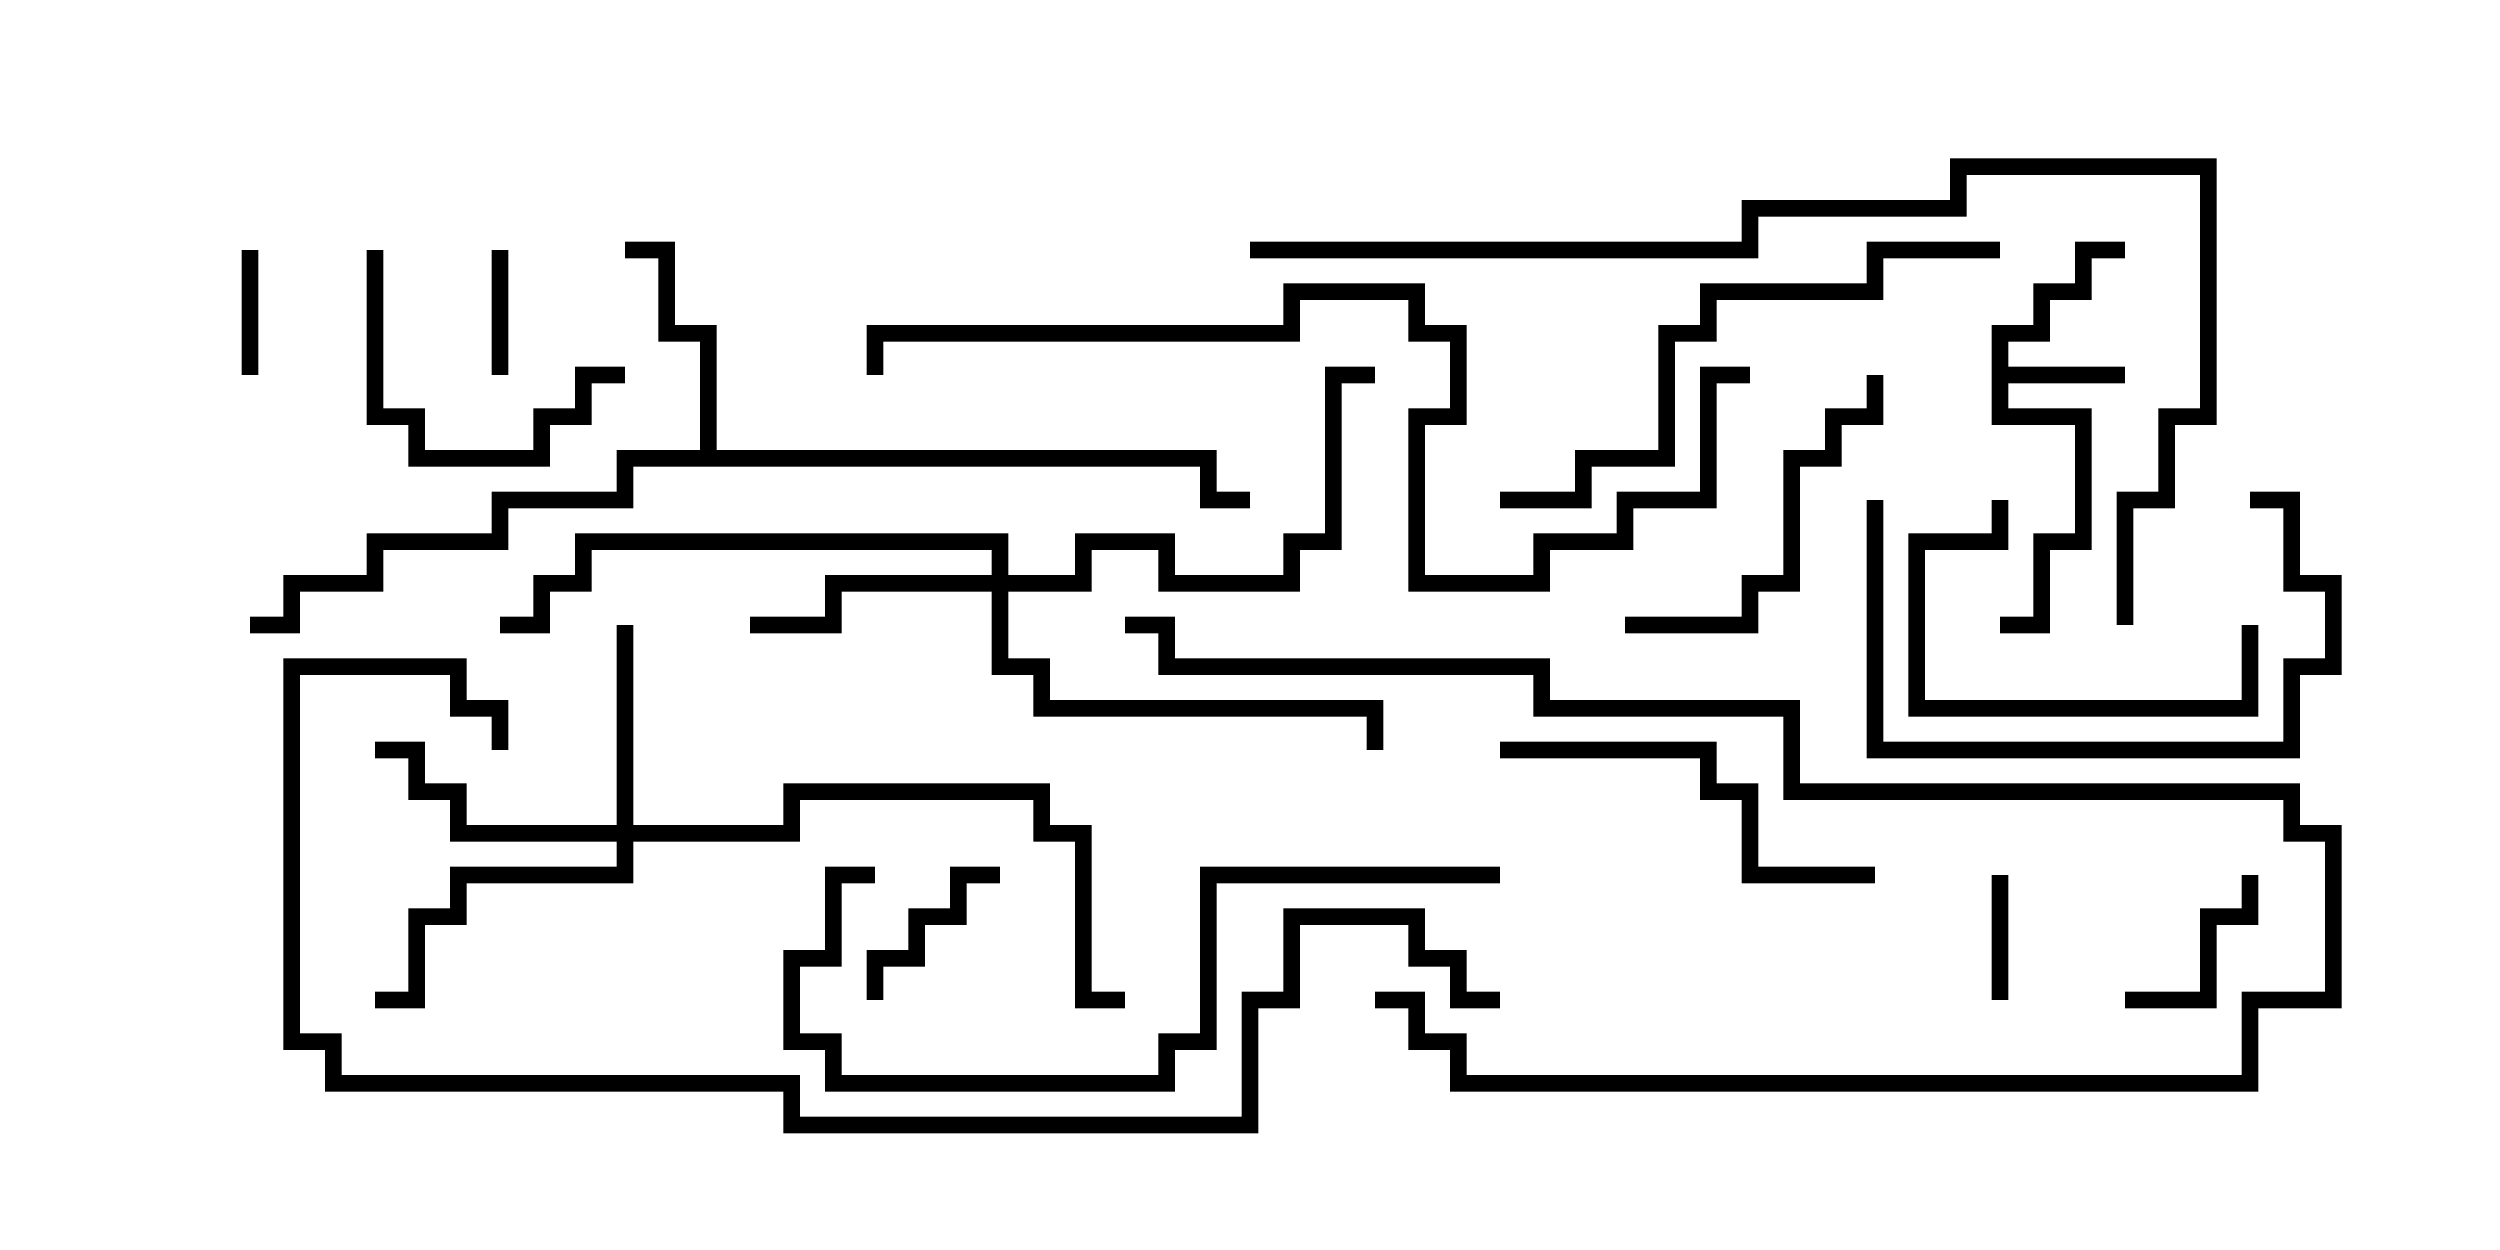 <svg version="1.1" width="30" height="15" xmlns="http://www.w3.org/2000/svg"><path d="M23.9,3.9L24.4,3.9L24.4,3.4L24.9,3.4L24.9,2.9L25.5,2.9L25.5,3.1L25.1,3.1L25.1,3.6L24.6,3.6L24.6,4.1L24.1,4.1L24.1,4.4L25.5,4.4L25.5,4.6L24.1,4.6L24.1,4.9L25.1,4.9L25.1,6.6L24.6,6.6L24.6,7.6L24,7.6L24,7.4L24.4,7.4L24.4,6.4L24.9,6.4L24.9,5.1L23.9,5.1z" stroke="none"/><path d="M8.4,5.4L8.4,4.1L7.9,4.1L7.9,3.1L7.5,3.1L7.5,2.9L8.1,2.9L8.1,3.9L8.6,3.9L8.6,5.4L14.6,5.4L14.6,5.9L15,5.9L15,6.1L14.4,6.1L14.4,5.6L7.6,5.6L7.6,6.1L6.1,6.1L6.1,6.6L4.6,6.6L4.6,7.1L3.6,7.1L3.6,7.6L3,7.6L3,7.4L3.4,7.4L3.4,6.9L4.4,6.9L4.4,6.4L5.9,6.4L5.9,5.9L7.4,5.9L7.4,5.4z" stroke="none"/><path d="M7.4,9.9L7.4,7.5L7.6,7.5L7.6,9.9L9.4,9.9L9.4,9.4L12.6,9.4L12.6,9.9L13.1,9.9L13.1,11.9L13.5,11.9L13.5,12.1L12.9,12.1L12.9,10.1L12.4,10.1L12.4,9.6L9.6,9.6L9.6,10.1L7.6,10.1L7.6,10.6L5.6,10.6L5.6,11.1L5.1,11.1L5.1,12.1L4.5,12.1L4.5,11.9L4.9,11.9L4.9,10.9L5.4,10.9L5.4,10.4L7.4,10.4L7.4,10.1L5.4,10.1L5.4,9.6L4.9,9.6L4.9,9.1L4.5,9.1L4.5,8.9L5.1,8.9L5.1,9.4L5.6,9.4L5.6,9.9z" stroke="none"/><path d="M11.9,6.9L11.9,6.6L7.1,6.6L7.1,7.1L6.6,7.1L6.6,7.6L6,7.6L6,7.4L6.4,7.4L6.4,6.9L6.9,6.9L6.9,6.4L12.1,6.4L12.1,6.9L12.9,6.9L12.9,6.4L14.1,6.4L14.1,6.9L15.4,6.9L15.4,6.4L15.9,6.4L15.9,4.4L16.5,4.4L16.5,4.6L16.1,4.6L16.1,6.6L15.6,6.6L15.6,7.1L13.9,7.1L13.9,6.6L13.1,6.6L13.1,7.1L12.1,7.1L12.1,7.9L12.6,7.9L12.6,8.4L16.6,8.4L16.6,9L16.4,9L16.4,8.6L12.4,8.6L12.4,8.1L11.9,8.1L11.9,7.1L10.1,7.1L10.1,7.6L9,7.6L9,7.4L9.9,7.4L9.9,6.9z" stroke="none"/><path d="M5.9,3L6.1,3L6.1,4.5L5.9,4.5z" stroke="none"/><path d="M24.1,12L23.9,12L23.9,10.5L24.1,10.5z" stroke="none"/><path d="M3.1,4.5L2.9,4.5L2.9,3L3.1,3z" stroke="none"/><path d="M10.6,12L10.4,12L10.4,11.4L10.9,11.4L10.9,10.9L11.4,10.9L11.4,10.4L12,10.4L12,10.6L11.6,10.6L11.6,11.1L11.1,11.1L11.1,11.6L10.6,11.6z" stroke="none"/><path d="M25.5,12.1L25.5,11.9L26.4,11.9L26.4,10.9L26.9,10.9L26.9,10.5L27.1,10.5L27.1,11.1L26.6,11.1L26.6,12.1z" stroke="none"/><path d="M4.4,3L4.6,3L4.6,4.9L5.1,4.9L5.1,5.4L6.4,5.4L6.4,4.9L6.9,4.9L6.9,4.4L7.5,4.4L7.5,4.6L7.1,4.6L7.1,5.1L6.6,5.1L6.6,5.6L4.9,5.6L4.9,5.1L4.4,5.1z" stroke="none"/><path d="M26.9,7.5L27.1,7.5L27.1,8.6L22.9,8.6L22.9,6.4L23.9,6.4L23.9,6L24.1,6L24.1,6.6L23.1,6.6L23.1,8.4L26.9,8.4z" stroke="none"/><path d="M22.4,4.5L22.6,4.5L22.6,5.1L22.1,5.1L22.1,5.6L21.6,5.6L21.6,7.1L21.1,7.1L21.1,7.6L19.5,7.6L19.5,7.4L20.9,7.4L20.9,6.9L21.4,6.9L21.4,5.4L21.9,5.4L21.9,4.9L22.4,4.9z" stroke="none"/><path d="M22.4,6L22.6,6L22.6,8.9L27.4,8.9L27.4,7.9L27.9,7.9L27.9,7.1L27.4,7.1L27.4,6.1L27,6.1L27,5.9L27.6,5.9L27.6,6.9L28.1,6.9L28.1,8.1L27.6,8.1L27.6,9.1L22.4,9.1z" stroke="none"/><path d="M18,9.1L18,8.9L20.6,8.9L20.6,9.4L21.1,9.4L21.1,10.4L22.5,10.4L22.5,10.6L20.9,10.6L20.9,9.6L20.4,9.6L20.4,9.1z" stroke="none"/><path d="M16.5,12.1L16.5,11.9L17.1,11.9L17.1,12.4L17.6,12.4L17.6,12.9L26.9,12.9L26.9,11.9L27.9,11.9L27.9,10.1L27.4,10.1L27.4,9.6L21.4,9.6L21.4,8.6L18.4,8.6L18.4,8.1L13.9,8.1L13.9,7.6L13.5,7.6L13.5,7.4L14.1,7.4L14.1,7.9L18.6,7.9L18.6,8.4L21.6,8.4L21.6,9.4L27.6,9.4L27.6,9.9L28.1,9.9L28.1,12.1L27.1,12.1L27.1,13.1L17.4,13.1L17.4,12.6L16.9,12.6L16.9,12.1z" stroke="none"/><path d="M24,2.9L24,3.1L22.6,3.1L22.6,3.6L20.6,3.6L20.6,4.1L20.1,4.1L20.1,5.6L19.1,5.6L19.1,6.1L18,6.1L18,5.9L18.9,5.9L18.9,5.4L19.9,5.4L19.9,3.9L20.4,3.9L20.4,3.4L22.4,3.4L22.4,2.9z" stroke="none"/><path d="M18,10.4L18,10.6L14.6,10.6L14.6,12.6L14.1,12.6L14.1,13.1L9.9,13.1L9.9,12.6L9.4,12.6L9.4,11.4L9.9,11.4L9.9,10.4L10.5,10.4L10.5,10.6L10.1,10.6L10.1,11.6L9.6,11.6L9.6,12.4L10.1,12.4L10.1,12.9L13.9,12.9L13.9,12.4L14.4,12.4L14.4,10.4z" stroke="none"/><path d="M21,4.4L21,4.6L20.6,4.6L20.6,6.1L19.6,6.1L19.6,6.6L18.6,6.6L18.6,7.1L16.9,7.1L16.9,4.9L17.4,4.9L17.4,4.1L16.9,4.1L16.9,3.6L15.6,3.6L15.6,4.1L10.6,4.1L10.6,4.5L10.4,4.5L10.4,3.9L15.4,3.9L15.4,3.4L17.1,3.4L17.1,3.9L17.6,3.9L17.6,5.1L17.1,5.1L17.1,6.9L18.4,6.9L18.4,6.4L19.4,6.4L19.4,5.9L20.4,5.9L20.4,4.4z" stroke="none"/><path d="M15,3.1L15,2.9L20.9,2.9L20.9,2.4L23.4,2.4L23.4,1.9L26.6,1.9L26.6,5.1L26.1,5.1L26.1,6.1L25.6,6.1L25.6,7.5L25.4,7.5L25.4,5.9L25.9,5.9L25.9,4.9L26.4,4.9L26.4,2.1L23.6,2.1L23.6,2.6L21.1,2.6L21.1,3.1z" stroke="none"/><path d="M6.1,9L5.9,9L5.9,8.6L5.4,8.6L5.4,8.1L3.6,8.1L3.6,12.4L4.1,12.4L4.1,12.9L9.6,12.9L9.6,13.4L14.9,13.4L14.9,11.9L15.4,11.9L15.4,10.9L17.1,10.9L17.1,11.4L17.6,11.4L17.6,11.9L18,11.9L18,12.1L17.4,12.1L17.4,11.6L16.9,11.6L16.9,11.1L15.6,11.1L15.6,12.1L15.1,12.1L15.1,13.6L9.4,13.6L9.4,13.1L3.9,13.1L3.9,12.6L3.4,12.6L3.4,7.9L5.6,7.9L5.6,8.4L6.1,8.4z" stroke="none"/></svg>